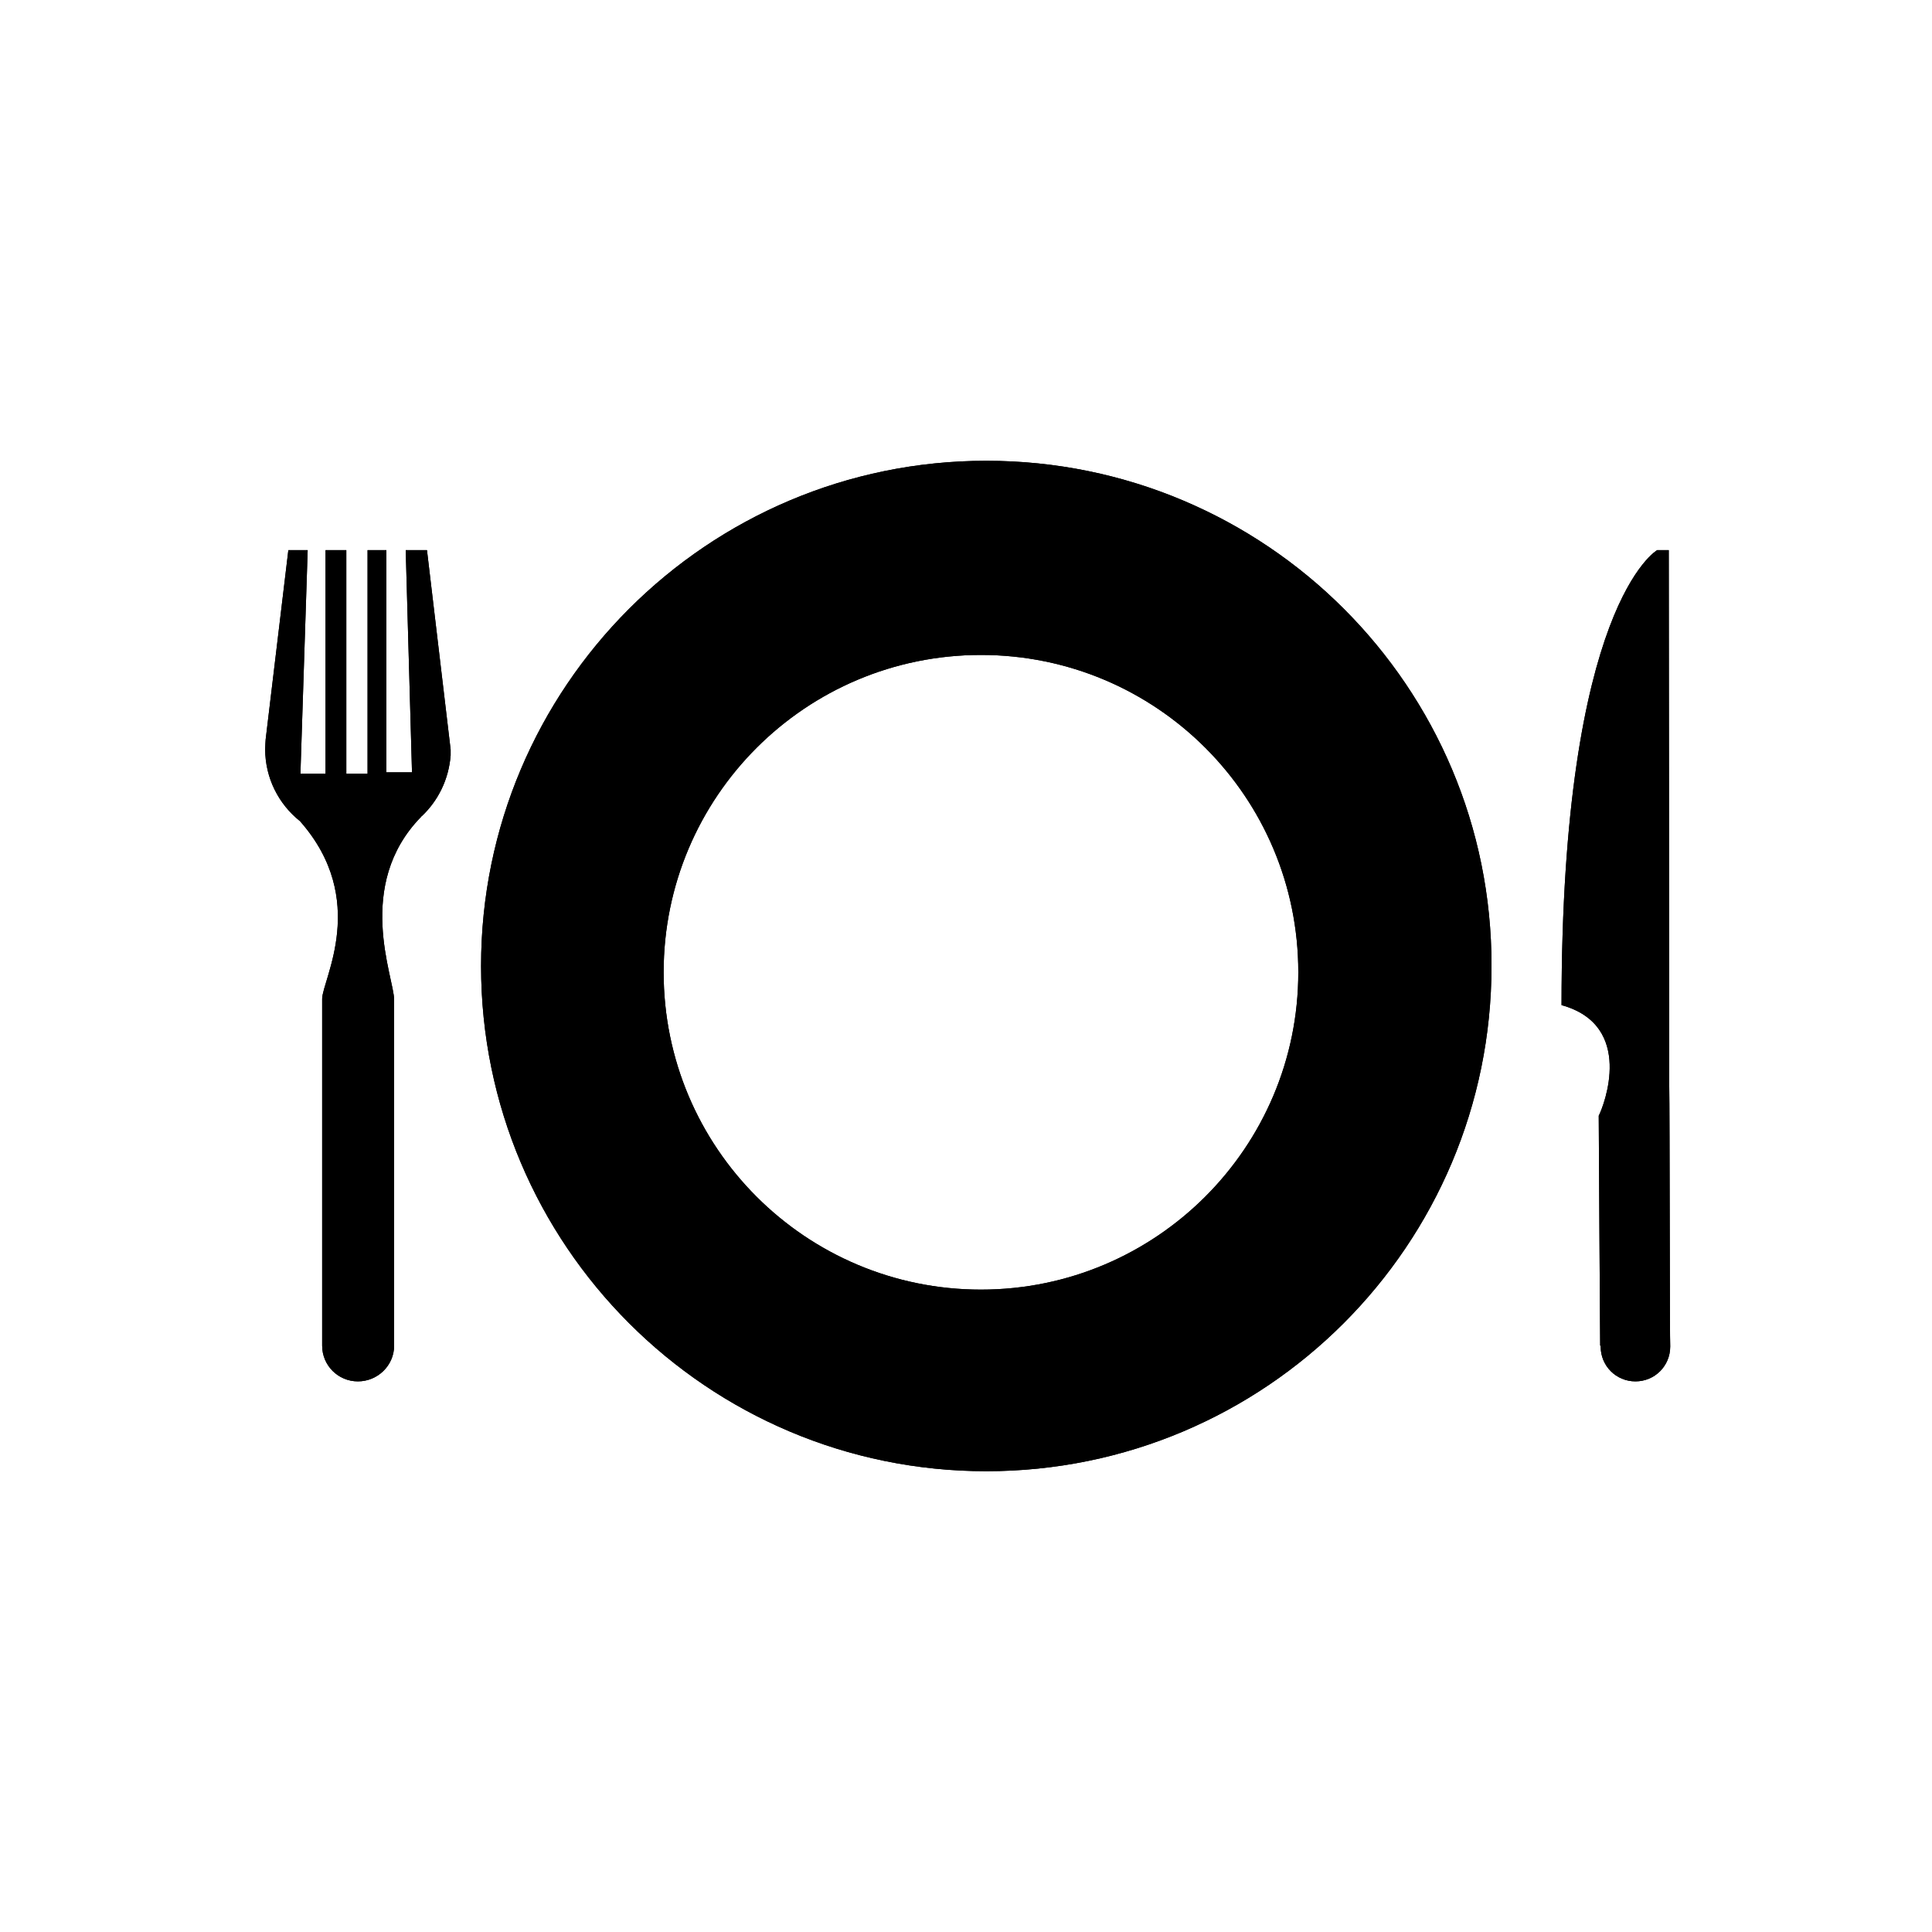 <?xml version="1.0" encoding="utf-8"?>
<!-- Generator: Adobe Illustrator 18.0.0, SVG Export Plug-In . SVG Version: 6.00 Build 0)  -->
<!DOCTYPE svg PUBLIC "-//W3C//DTD SVG 1.1//EN" "http://www.w3.org/Graphics/SVG/1.1/DTD/svg11.dtd">
<svg version="1.1" xmlns="http://www.w3.org/2000/svg" xmlns:xlink="http://www.w3.org/1999/xlink" x="0px" y="0px"
	 viewBox="0 0 400 400" enable-background="new 0 0 400 400" xml:space="preserve">
<g id="Layer_2" display="none">
	<rect x="0.3" display="inline" fill="#1C749B" width="400" height="400"/>
</g>
<g id="Layer_1">
	<g>
		<g>
			<path d="M204.2,95.4c-57.8,0-104.6,46.9-104.6,104.6s46.8,104.6,104.6,104.6c57.8,0,104.6-46.8,104.6-104.6
				C308.9,142.2,262,95.4,204.2,95.4z M203.1,267c-36.3,0-65.7-29.4-65.7-65.7c0-36.3,29.4-65.7,65.7-65.7
				c36.3,0,65.7,29.4,65.7,65.7C268.8,237.6,239.3,267,203.1,267z"/>
			<path d="M88.4,113.9H84l1.3,46h-5.3v-46h-3.9v46.3h-4.4v-46.3l-4.3,0v46.3h-5.2l1.5-46.3h-4L55,153.1c0,0-0.1,1.5-0.1,2
				c0,6,2.8,11.4,7.2,14.9c14.4,16.3,4.6,32.9,4.6,36.8c0,4.4,0,71.6,0,71.6c0,0.1,0,0.1,0,0.2c0,4.1,3.3,7.4,7.4,7.4
				c4.1,0,7.5-3.3,7.5-7.4c0-0.1,0-0.1,0-0.2h0c0,0,0-66.4,0-71.4c0-4.6-8.3-23.7,5.6-37.9c0,0,0-0.1,0.1-0.1
				c3.4-3.2,5.6-7.6,6-12.6c0-0.3,0-1.2,0-1.2L88.4,113.9z"/>
			<path d="M345.6,224.9c0-4.4-0.1-111-0.1-111l-2.4,0c0,0-19.8,11.2-19.8,94.2c15.2,4.2,8.8,20.8,7.7,22.9c0,4.2,0.3,47.6,0.3,47.6
				l0.1,0c0,0.1,0,0.1,0,0.2c0,4,3.2,7.2,7.2,7.2c4,0,7.2-3.2,7.2-7.2c0-0.1,0-0.1,0-0.1l0,0C345.7,278.7,345.7,229.8,345.6,224.9z"
				/>
		</g>
	</g>
	<g>
		<g>
			<path d="M204.2,95.4c-57.8,0-104.6,46.9-104.6,104.6s46.8,104.6,104.6,104.6c57.8,0,104.6-46.8,104.6-104.6
				C308.9,142.2,262,95.4,204.2,95.4z M203.1,267c-36.3,0-65.7-29.4-65.7-65.7c0-36.3,29.4-65.7,65.7-65.7
				c36.3,0,65.7,29.4,65.7,65.7C268.8,237.6,239.3,267,203.1,267z"/>
			<path d="M88.4,113.9H84l1.3,46h-5.3v-46h-3.9v46.3h-4.4v-46.3l-4.3,0v46.3h-5.2l1.5-46.3h-4L55,153.1c0,0-0.1,1.5-0.1,2
				c0,6,2.8,11.4,7.2,14.9c14.4,16.3,4.6,32.9,4.6,36.8c0,4.4,0,71.6,0,71.6c0,0.1,0,0.1,0,0.2c0,4.1,3.3,7.4,7.4,7.4
				c4.1,0,7.5-3.3,7.5-7.4c0-0.1,0-0.1,0-0.2h0c0,0,0-66.4,0-71.4c0-4.6-8.3-23.7,5.6-37.9c0,0,0-0.1,0.1-0.1
				c3.4-3.2,5.6-7.6,6-12.6c0-0.3,0-1.2,0-1.2L88.4,113.9z"/>
			<path d="M345.6,224.9c0-4.4-0.1-111-0.1-111l-2.4,0c0,0-19.8,11.2-19.8,94.2c15.2,4.2,8.8,20.8,7.7,22.9c0,4.2,0.3,47.6,0.3,47.6
				l0.1,0c0,0.1,0,0.1,0,0.2c0,4,3.2,7.2,7.2,7.2c4,0,7.2-3.2,7.2-7.2c0-0.1,0-0.1,0-0.1l0,0C345.7,278.7,345.7,229.8,345.6,224.9z"
				/>
		</g>
	</g>
</g>
</svg>
